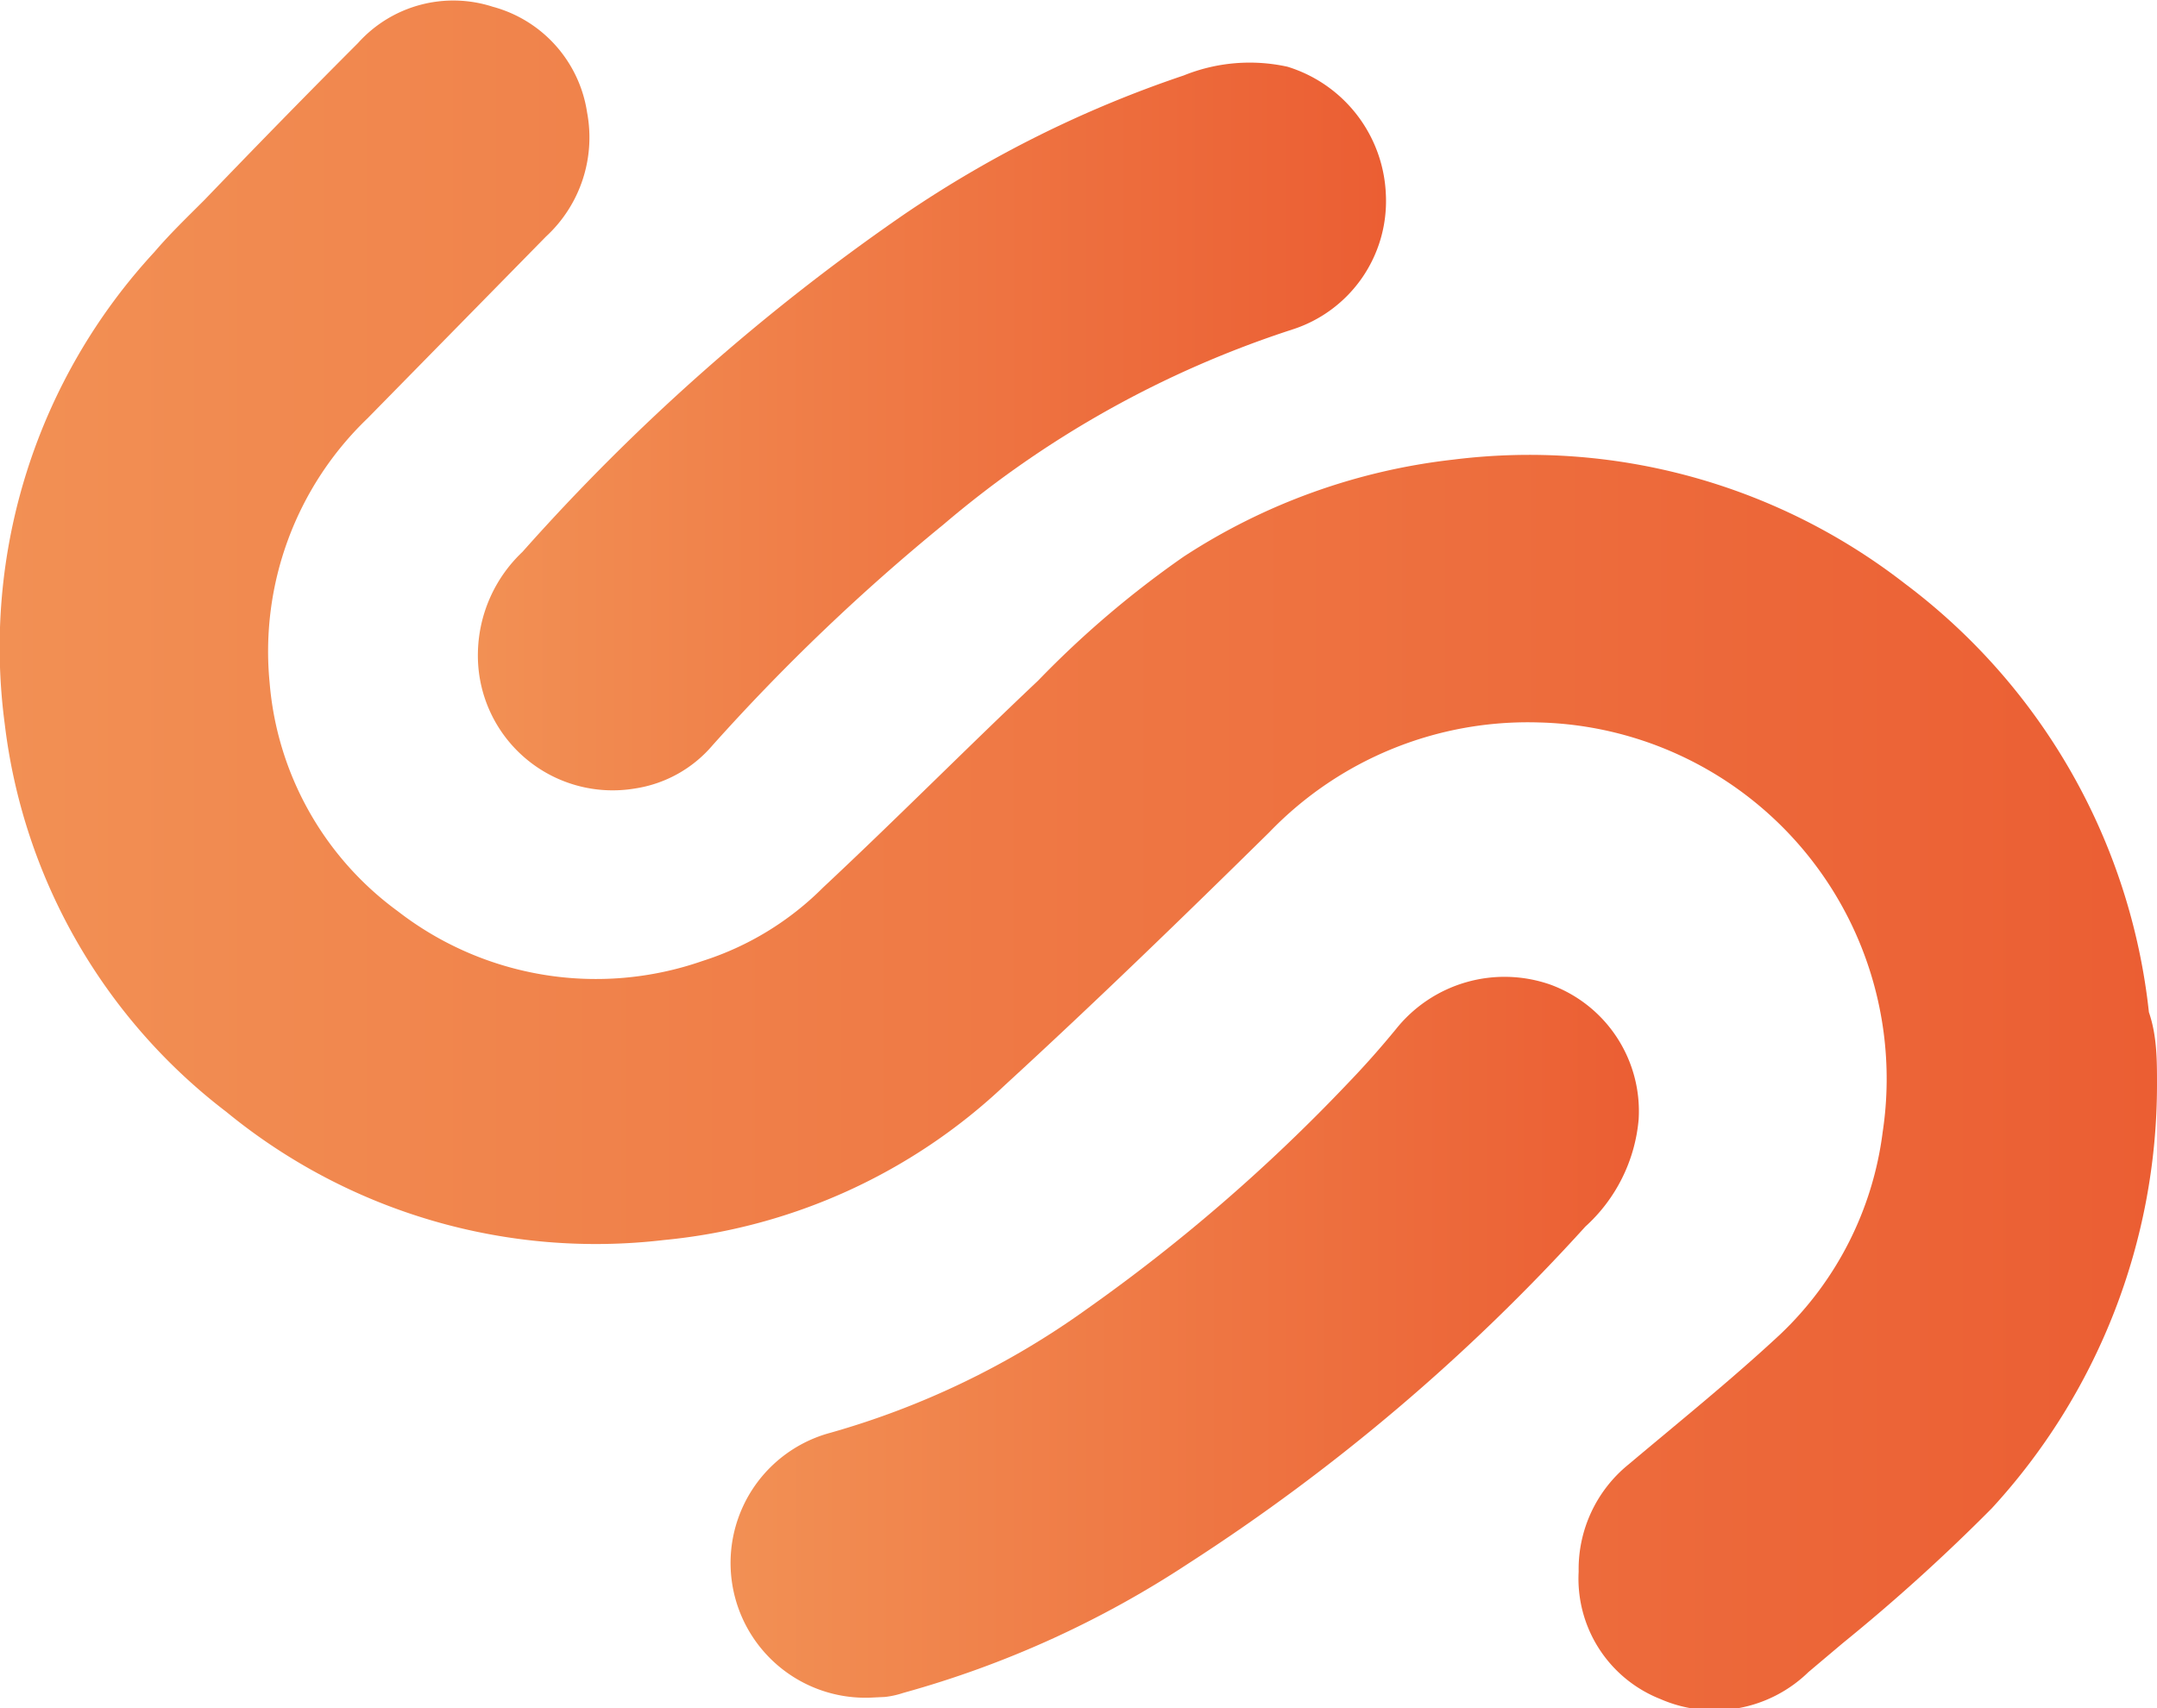 <svg id="Capa_1" data-name="Capa 1" xmlns="http://www.w3.org/2000/svg" xmlns:xlink="http://www.w3.org/1999/xlink" viewBox="0 0 32 25.35"><defs><style>.slnd-cls-1 {fill:url(#Degradado_sin_nombre_6);}.slnd-cls-2 {fill:url(#Degradado_sin_nombre_6-2);}.slnd-cls-3 {fill:url(#Degradado_sin_nombre_6-3);}</style><linearGradient id="Degradado_sin_nombre_6" y1="16.36" x2="32" y2="16.36" gradientUnits="userSpaceOnUse"><stop offset="0" stop-color="#f29054"/><stop offset="1" stop-color="#eb5e33"/></linearGradient><linearGradient id="Degradado_sin_nombre_6-2" x1="7.09" y1="10.03" x2="20.56" y2="10.03" xlink:href="#Degradado_sin_nombre_6"/><linearGradient id="Degradado_sin_nombre_6-3" x1="10.85" y1="23.52" x2="24.36" y2="23.52" xlink:href="#Degradado_sin_nombre_6"/></defs><path class="slnd-cls-1" d="M32,19.77a9.29,9.29,0,0,1-2.45,6.29,27.51,27.51,0,0,1-2.21,2l-.51.43a2,2,0,0,1-2.2.4A1.92,1.92,0,0,1,23.42,27a2,2,0,0,1,.74-1.59c.76-.64,1.53-1.26,2.25-1.93a5,5,0,0,0,1.52-3,5.29,5.29,0,0,0-5.1-6.08,5.32,5.32,0,0,0-4,1.63c-1.29,1.27-2.59,2.53-3.92,3.75a8.54,8.54,0,0,1-5.06,2.3,8.64,8.64,0,0,1-6.49-1.9A8.51,8.51,0,0,1,.07,14.42a8.64,8.64,0,0,1,2.22-7c.23-.27.49-.52.74-.77.75-.78,1.51-1.56,2.28-2.33a1.9,1.9,0,0,1,2-.54,1.92,1.92,0,0,1,1.4,1.57A2,2,0,0,1,8.1,7.19L5.45,9.89A4.79,4.79,0,0,0,4,13.81a4.67,4.67,0,0,0,1.9,3.39,4.8,4.8,0,0,0,4.52.74,4.42,4.42,0,0,0,1.79-1.09c1.07-1,2.12-2.06,3.19-3.07a14.59,14.59,0,0,1,2.16-1.84,9.19,9.19,0,0,1,4-1.44,9.08,9.08,0,0,1,6.7,1.84,9.18,9.18,0,0,1,3.62,6.36C32,19.05,32,19.41,32,19.77Z" transform="translate(0 -3.68)"/><path class="slnd-cls-2" d="M7.09,13.36a2.11,2.11,0,0,1,.66-1.49,31.41,31.41,0,0,1,5.65-5,17,17,0,0,1,4.16-2.07,2.61,2.61,0,0,1,1.54-.13,2.07,2.07,0,0,1,1.46,1.9,2,2,0,0,1-1.39,2A15.23,15.23,0,0,0,14,11.46a30.37,30.37,0,0,0-3.43,3.28,1.88,1.88,0,0,1-1.15.64A2,2,0,0,1,7.09,13.36Z" transform="translate(0 -3.68)"/><path class="slnd-cls-3" d="M12.92,28.87a2,2,0,0,1-.6-3.93,12.22,12.22,0,0,0,3.81-1.84A26.09,26.09,0,0,0,20,19.75c.25-.26.48-.52.71-.8A2.06,2.06,0,0,1,23,18.29a2,2,0,0,1,1.31,2,2.43,2.43,0,0,1-.79,1.59,29.53,29.53,0,0,1-5.89,5A14.9,14.9,0,0,1,13.4,28.8a1.31,1.31,0,0,1-.27.06Z" transform="translate(0 -3.68)"/></svg>
